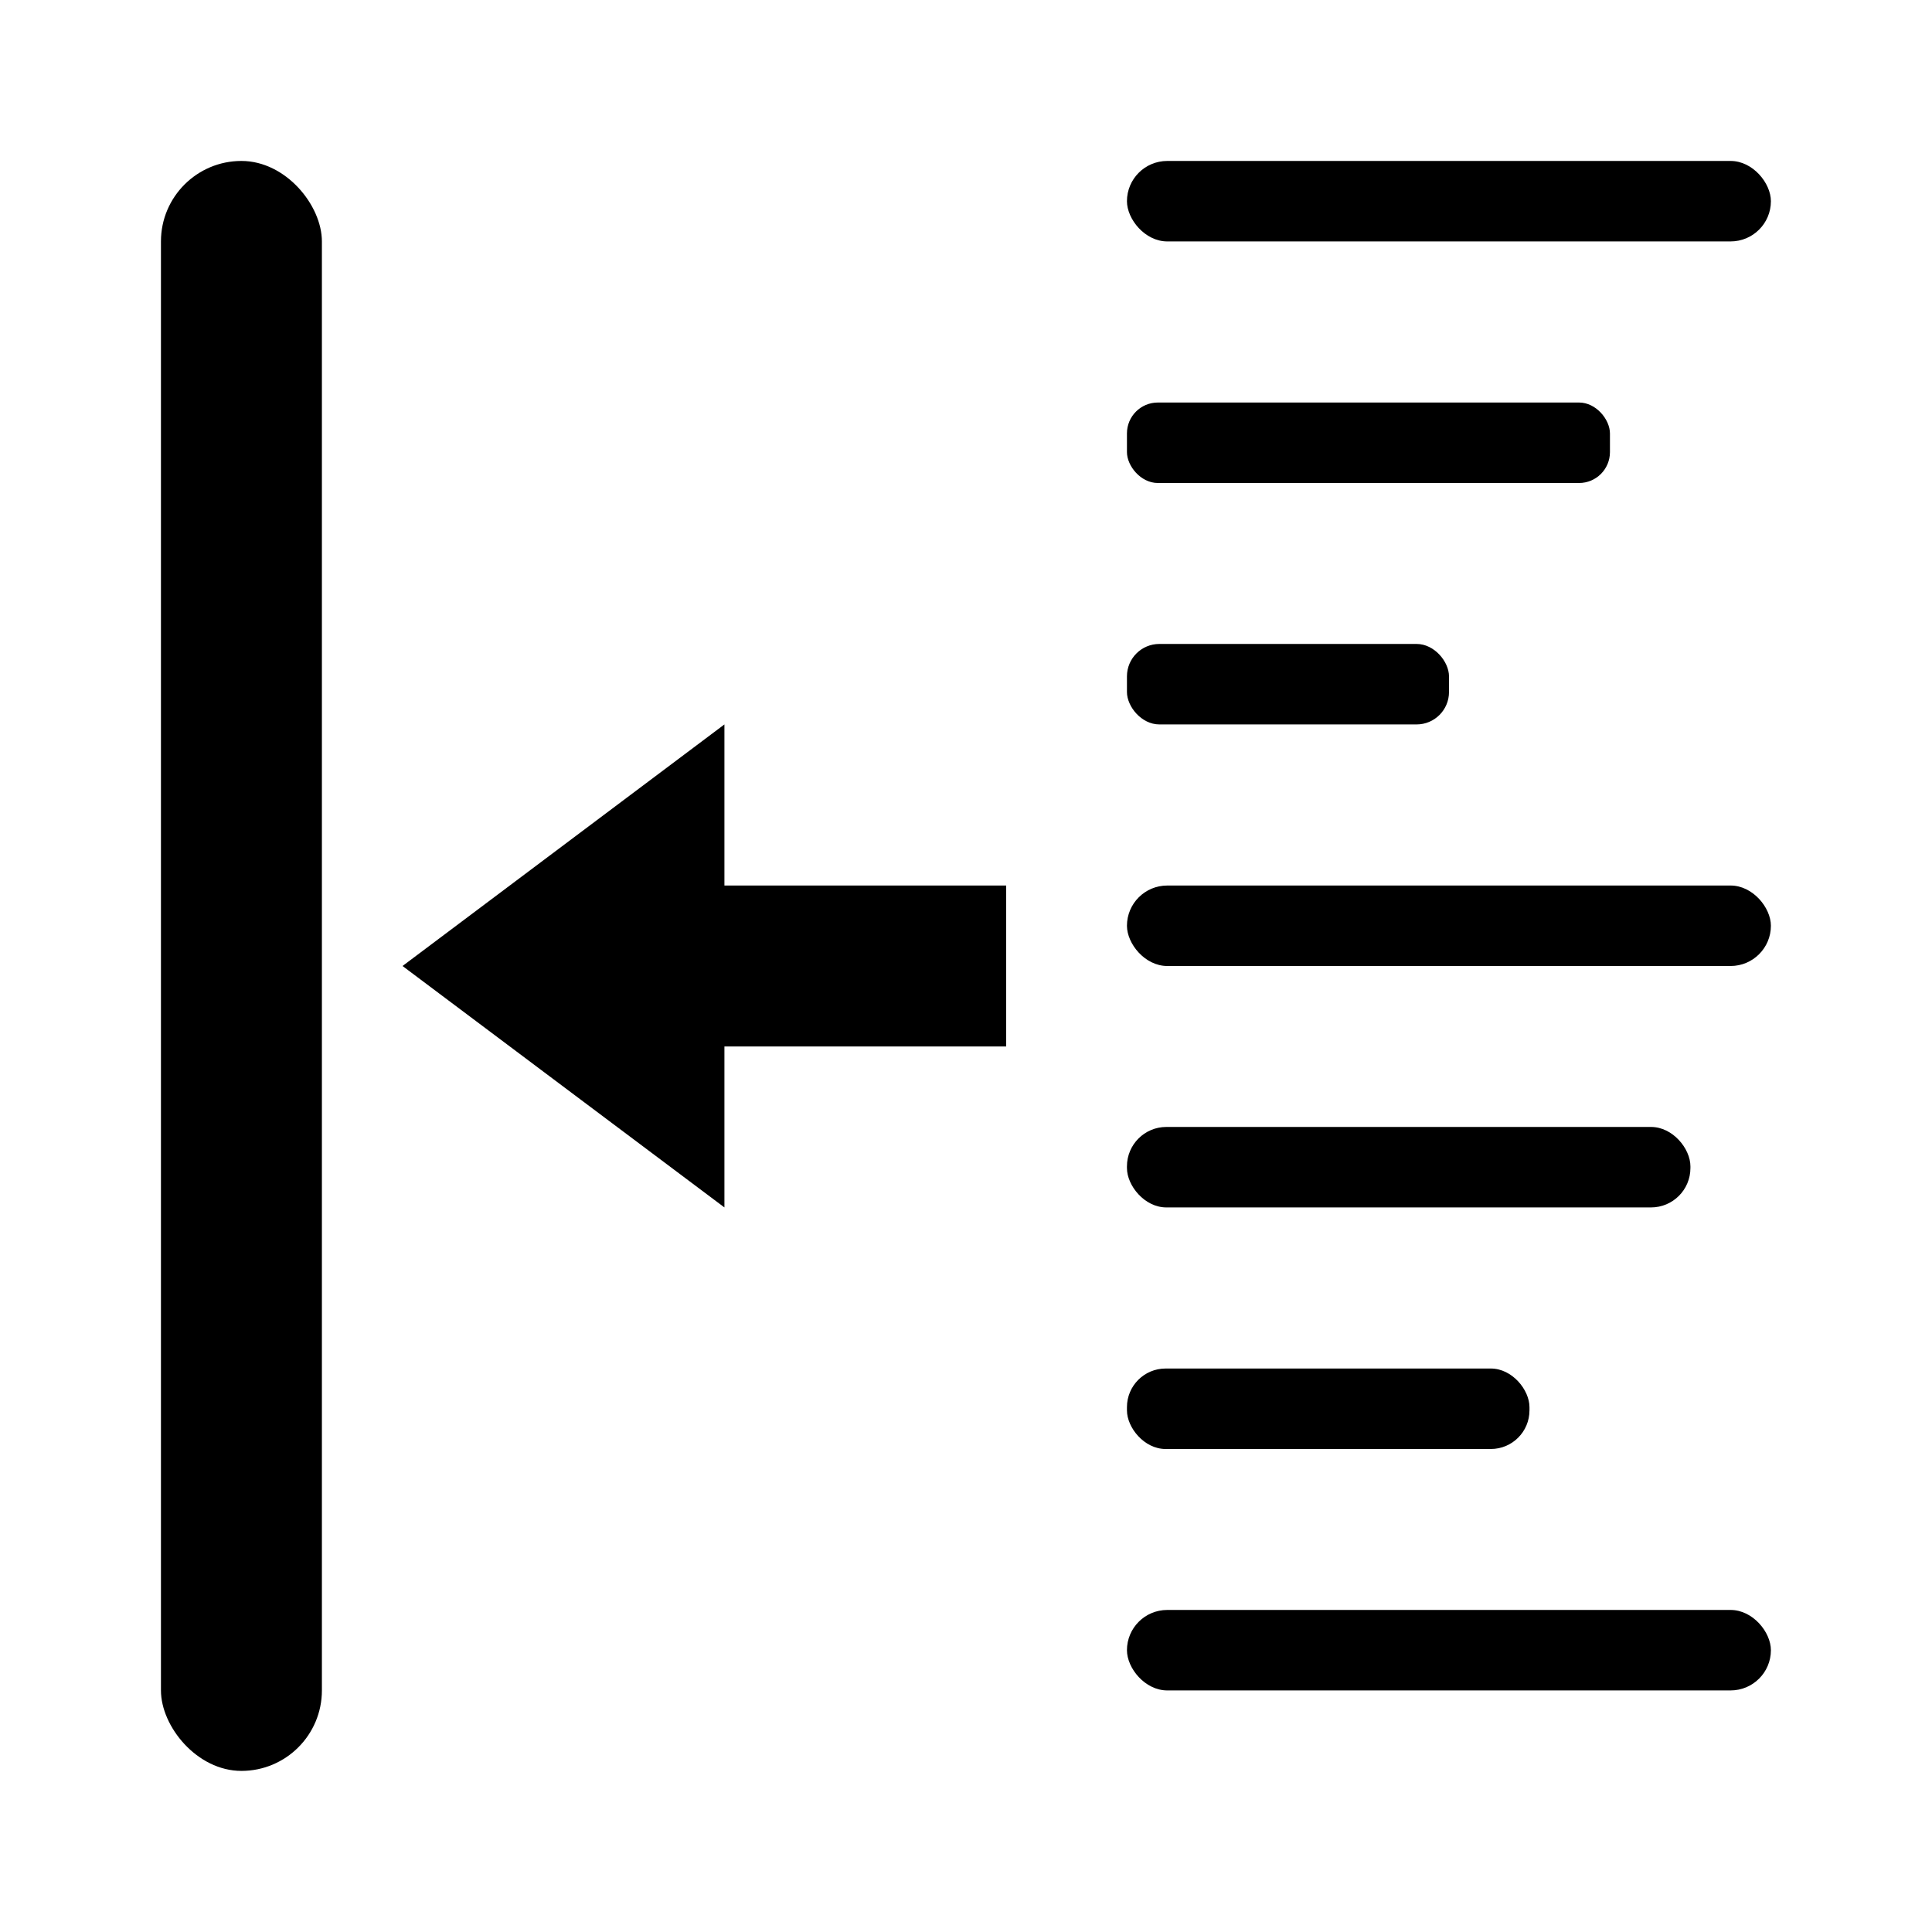 <?xml version="1.0" encoding="UTF-8" standalone="no"?>
<svg
   xmlns:dc="http://purl.org/dc/elements/1.1/"
   xmlns:cc="http://creativecommons.org/ns#"
   xmlns:rdf="http://www.w3.org/1999/02/22-rdf-syntax-ns#"
   xmlns:svg="http://www.w3.org/2000/svg"
   xmlns="http://www.w3.org/2000/svg"
   id="svg17730"
   version="1.1"
   viewBox="0 0 12.7 12.7"
   height="48"
   width="48">
  <defs
     id="defs17724" />
  <path
     class="base"
     id="path6268"
     d="M 2.646,6.35 4.762,4.762 V 5.821 H 6.614 V 6.879 H 4.762 V 7.937 Z"
     style="fill-opacity:1;fill-rule:evenodd;stroke:none;stroke-width:0.265px;stroke-linecap:butt;stroke-linejoin:miter;stroke-opacity:1" />
  <rect
     class="base"
     ry="0.529"
     y="1.058"
     x="1.058"
     height="10.583"
     width="1.058"
     id="rect6830"
     style="opacity:1;fill-opacity:1;stroke:none;stroke-width:0.529;stroke-linecap:round;stroke-linejoin:round;stroke-miterlimit:4;stroke-dasharray:none;stroke-opacity:1" />
  <rect
     class="base"
     ry="0.265"
     y="1.058"
     x="7.408"
     height="0.529"
     width="4.233"
     id="rect6832"
     style="opacity:1;fill-opacity:1;stroke:none;stroke-width:0.529;stroke-linecap:round;stroke-linejoin:round;stroke-miterlimit:4;stroke-dasharray:none;stroke-opacity:1" />
  <rect
     class="base"
     style="opacity:1;fill-opacity:1;stroke:none;stroke-width:0.529;stroke-linecap:round;stroke-linejoin:round;stroke-miterlimit:4;stroke-dasharray:none;stroke-opacity:1"
     id="rect6834"
     width="3.175"
     height="0.529"
     x="7.408"
     y="2.646"
     ry="0.203" />
  <rect
     class="base"
     style="opacity:1;fill-opacity:1;stroke:none;stroke-width:0.529;stroke-linecap:round;stroke-linejoin:round;stroke-miterlimit:4;stroke-dasharray:none;stroke-opacity:1"
     id="rect6836"
     width="2.117"
     height="0.529"
     x="7.408"
     y="4.233"
     ry="0.213" />
  <rect
     class="base"
     style="opacity:1;fill-opacity:1;stroke:none;stroke-width:0.529;stroke-linecap:round;stroke-linejoin:round;stroke-miterlimit:4;stroke-dasharray:none;stroke-opacity:1"
     id="rect6840"
     width="4.233"
     height="0.529"
     x="7.408"
     y="10.583"
     ry="0.265" />
  <rect
     class="base"
     style="opacity:1;fill-opacity:1;stroke:none;stroke-width:0.529;stroke-linecap:round;stroke-linejoin:round;stroke-miterlimit:4;stroke-dasharray:none;stroke-opacity:1"
     id="rect6844"
     width="2.646"
     height="0.529"
     x="7.408"
     y="8.996"
     ry="0.254" />
  <rect
     class="base"
     ry="0.259"
     y="7.408"
     x="7.408"
     height="0.529"
     width="3.704"
     id="rect6846"
     style="opacity:1;fill-opacity:1;stroke:none;stroke-width:0.529;stroke-linecap:round;stroke-linejoin:round;stroke-miterlimit:4;stroke-dasharray:none;stroke-opacity:1" />
  <rect
     class="base"
     style="opacity:1;fill-opacity:1;stroke:none;stroke-width:0.529;stroke-linecap:round;stroke-linejoin:round;stroke-miterlimit:4;stroke-dasharray:none;stroke-opacity:1"
     id="rect6848"
     width="4.233"
     height="0.529"
     x="7.408"
     y="5.821"
     ry="0.265" />
</svg>
